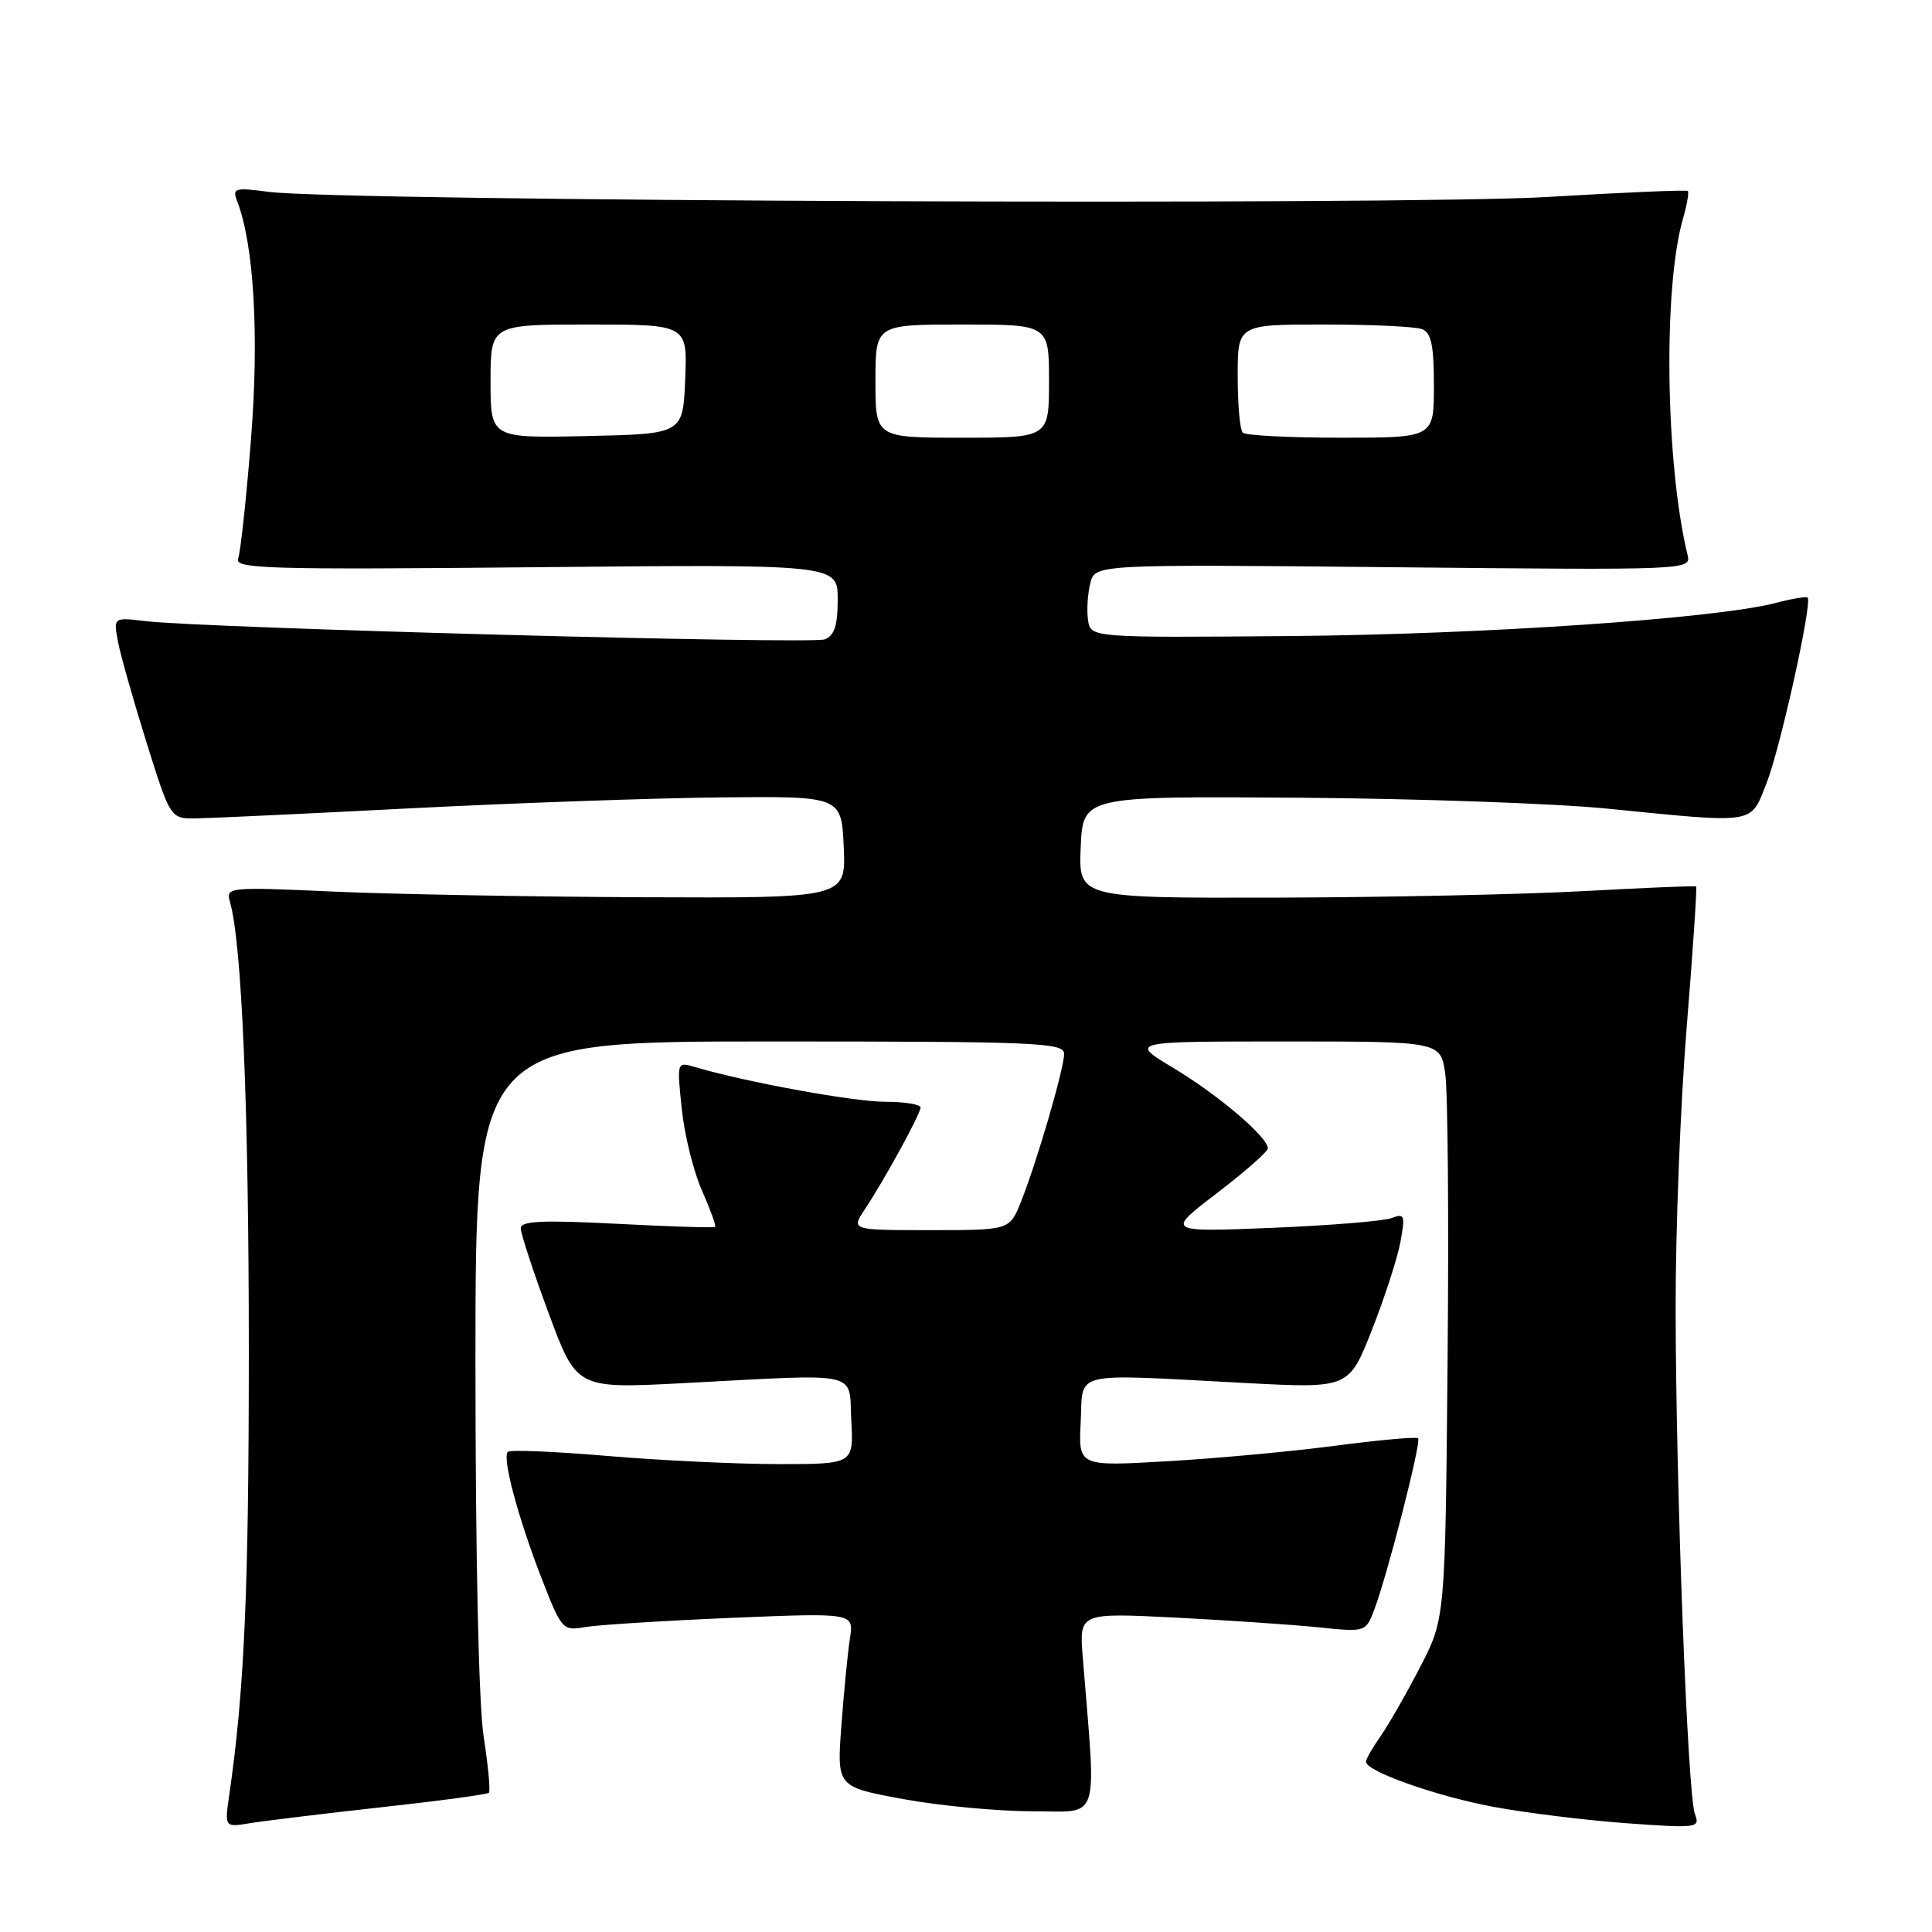 <?xml version="1.0" encoding="UTF-8" standalone="no"?>
<!DOCTYPE svg PUBLIC "-//W3C//DTD SVG 1.1//EN" "http://www.w3.org/Graphics/SVG/1.1/DTD/svg11.dtd" >
<svg xmlns="http://www.w3.org/2000/svg" xmlns:xlink="http://www.w3.org/1999/xlink" version="1.1" viewBox="0 0 256 256">
 <g >
 <path fill="currentColor"
d=" M 50.44 239.48 C 58.11 238.64 64.57 237.77 64.78 237.55 C 65.00 237.33 64.69 234.00 64.09 230.14 C 63.43 225.89 63.00 206.29 63.00 180.56 C 63.00 138.00 63.00 138.00 102.00 138.00 C 137.50 138.00 141.00 138.15 141.00 139.64 C 141.00 141.59 137.40 153.94 135.28 159.25 C 133.78 163.00 133.78 163.00 123.28 163.00 C 112.77 163.00 112.77 163.00 114.59 160.25 C 117.23 156.26 121.96 147.63 121.98 146.75 C 121.99 146.34 119.86 145.99 117.25 145.99 C 113.06 145.98 98.82 143.38 92.09 141.39 C 89.68 140.68 89.68 140.68 90.34 146.93 C 90.69 150.37 91.90 155.24 93.01 157.75 C 94.12 160.26 94.91 162.42 94.76 162.57 C 94.62 162.71 88.76 162.53 81.75 162.16 C 71.85 161.65 69.00 161.78 69.00 162.75 C 69.00 163.44 70.66 168.51 72.70 174.01 C 76.40 184.01 76.40 184.01 90.45 183.28 C 114.50 182.02 112.45 181.56 112.80 188.25 C 113.10 194.00 113.10 194.00 103.10 194.00 C 97.61 194.00 87.42 193.51 80.47 192.92 C 73.52 192.33 67.58 192.08 67.29 192.38 C 66.51 193.15 68.66 201.15 71.80 209.23 C 74.41 215.93 74.57 216.12 77.49 215.60 C 79.15 215.31 87.85 214.76 96.82 214.38 C 113.15 213.70 113.15 213.70 112.62 217.10 C 112.33 218.97 111.82 224.16 111.49 228.64 C 110.88 236.77 110.88 236.77 119.69 238.39 C 124.54 239.28 132.22 240.00 136.76 240.00 C 145.93 240.00 145.28 241.98 143.47 219.60 C 143.00 213.70 143.00 213.70 155.75 214.34 C 162.76 214.70 171.30 215.28 174.72 215.63 C 180.89 216.27 180.96 216.25 182.06 213.39 C 183.78 208.93 188.37 191.04 187.91 190.58 C 187.68 190.36 182.78 190.80 177.00 191.56 C 171.22 192.32 161.19 193.25 154.70 193.62 C 142.89 194.31 142.89 194.31 143.20 188.40 C 143.55 181.55 141.55 182.02 165.11 183.26 C 178.73 183.97 178.73 183.97 181.78 176.24 C 183.46 171.98 185.16 166.74 185.56 164.59 C 186.22 161.02 186.12 160.74 184.39 161.40 C 183.35 161.80 176.20 162.38 168.50 162.70 C 154.50 163.26 154.50 163.26 161.25 158.10 C 164.96 155.26 168.00 152.59 168.00 152.16 C 168.00 150.68 161.45 145.10 155.56 141.56 C 149.62 138.00 149.62 138.00 170.25 138.00 C 190.88 138.00 190.88 138.00 191.50 142.25 C 191.85 144.59 191.99 161.80 191.81 180.50 C 191.50 214.50 191.50 214.50 188.12 221.00 C 186.27 224.57 183.90 228.69 182.87 230.15 C 181.84 231.61 181.00 233.09 181.00 233.44 C 181.00 234.70 190.16 237.95 197.74 239.39 C 202.01 240.19 209.96 241.18 215.41 241.58 C 224.89 242.27 225.30 242.21 224.59 240.40 C 223.62 237.88 222.07 197.36 222.03 173.48 C 222.01 163.01 222.67 146.18 223.50 136.06 C 224.32 125.94 224.88 117.57 224.75 117.46 C 224.61 117.36 217.97 117.63 210.00 118.07 C 202.03 118.51 183.67 118.90 169.20 118.94 C 142.91 119.00 142.91 119.00 143.20 112.25 C 143.50 105.50 143.50 105.50 172.00 105.70 C 187.68 105.81 206.12 106.46 213.00 107.15 C 232.88 109.13 231.90 109.28 234.07 103.79 C 235.88 99.22 240.17 79.84 239.52 79.19 C 239.35 79.01 237.47 79.32 235.35 79.88 C 227.44 81.96 196.64 84.06 171.00 84.28 C 144.50 84.50 144.50 84.50 144.17 82.15 C 143.98 80.85 144.12 78.66 144.47 77.28 C 145.10 74.77 145.10 74.77 184.60 75.16 C 223.86 75.55 224.10 75.54 223.61 73.53 C 220.69 61.53 220.36 38.18 222.98 29.07 C 223.52 27.18 223.82 25.49 223.65 25.31 C 223.47 25.14 215.19 25.49 205.23 26.09 C 186.41 27.24 45.15 26.68 35.60 25.42 C 31.10 24.83 30.76 24.93 31.42 26.64 C 33.65 32.40 34.35 44.39 33.26 58.18 C 32.64 66.06 31.87 73.18 31.55 74.02 C 31.03 75.37 35.46 75.50 70.98 75.16 C 111.00 74.77 111.00 74.77 111.00 79.41 C 111.00 82.88 110.56 84.23 109.28 84.72 C 107.53 85.39 26.97 83.23 19.25 82.30 C 15.01 81.79 15.01 81.79 15.66 85.15 C 16.02 86.99 17.73 93.00 19.45 98.50 C 22.59 108.50 22.59 108.50 26.05 108.44 C 27.95 108.41 40.75 107.81 54.50 107.10 C 68.25 106.40 86.70 105.75 95.50 105.66 C 111.50 105.50 111.50 105.50 111.80 112.25 C 112.09 119.00 112.09 119.00 85.30 118.89 C 70.56 118.83 52.06 118.49 44.20 118.14 C 30.22 117.51 29.91 117.55 30.47 119.50 C 32.05 124.96 32.97 146.94 32.97 179.00 C 32.97 210.79 32.38 224.00 30.38 237.82 C 29.75 242.14 29.75 242.14 33.13 241.58 C 34.98 241.28 42.78 240.33 50.44 239.48 Z  M 65.00 50.53 C 65.00 43.00 65.00 43.00 78.04 43.00 C 91.09 43.00 91.09 43.00 90.79 50.25 C 90.50 57.50 90.50 57.50 77.75 57.78 C 65.00 58.06 65.00 58.06 65.00 50.53 Z  M 116.00 50.50 C 116.00 43.00 116.00 43.00 127.50 43.00 C 139.00 43.00 139.00 43.00 139.00 50.50 C 139.00 58.00 139.00 58.00 127.50 58.00 C 116.00 58.00 116.00 58.00 116.00 50.50 Z  M 164.67 57.33 C 164.30 56.97 164.00 53.59 164.00 49.83 C 164.00 43.00 164.00 43.00 175.42 43.00 C 181.70 43.00 187.55 43.27 188.42 43.61 C 189.65 44.08 190.00 45.74 190.00 51.11 C 190.00 58.00 190.00 58.00 177.67 58.00 C 170.88 58.00 165.03 57.70 164.67 57.33 Z "/>
</g>
</svg>